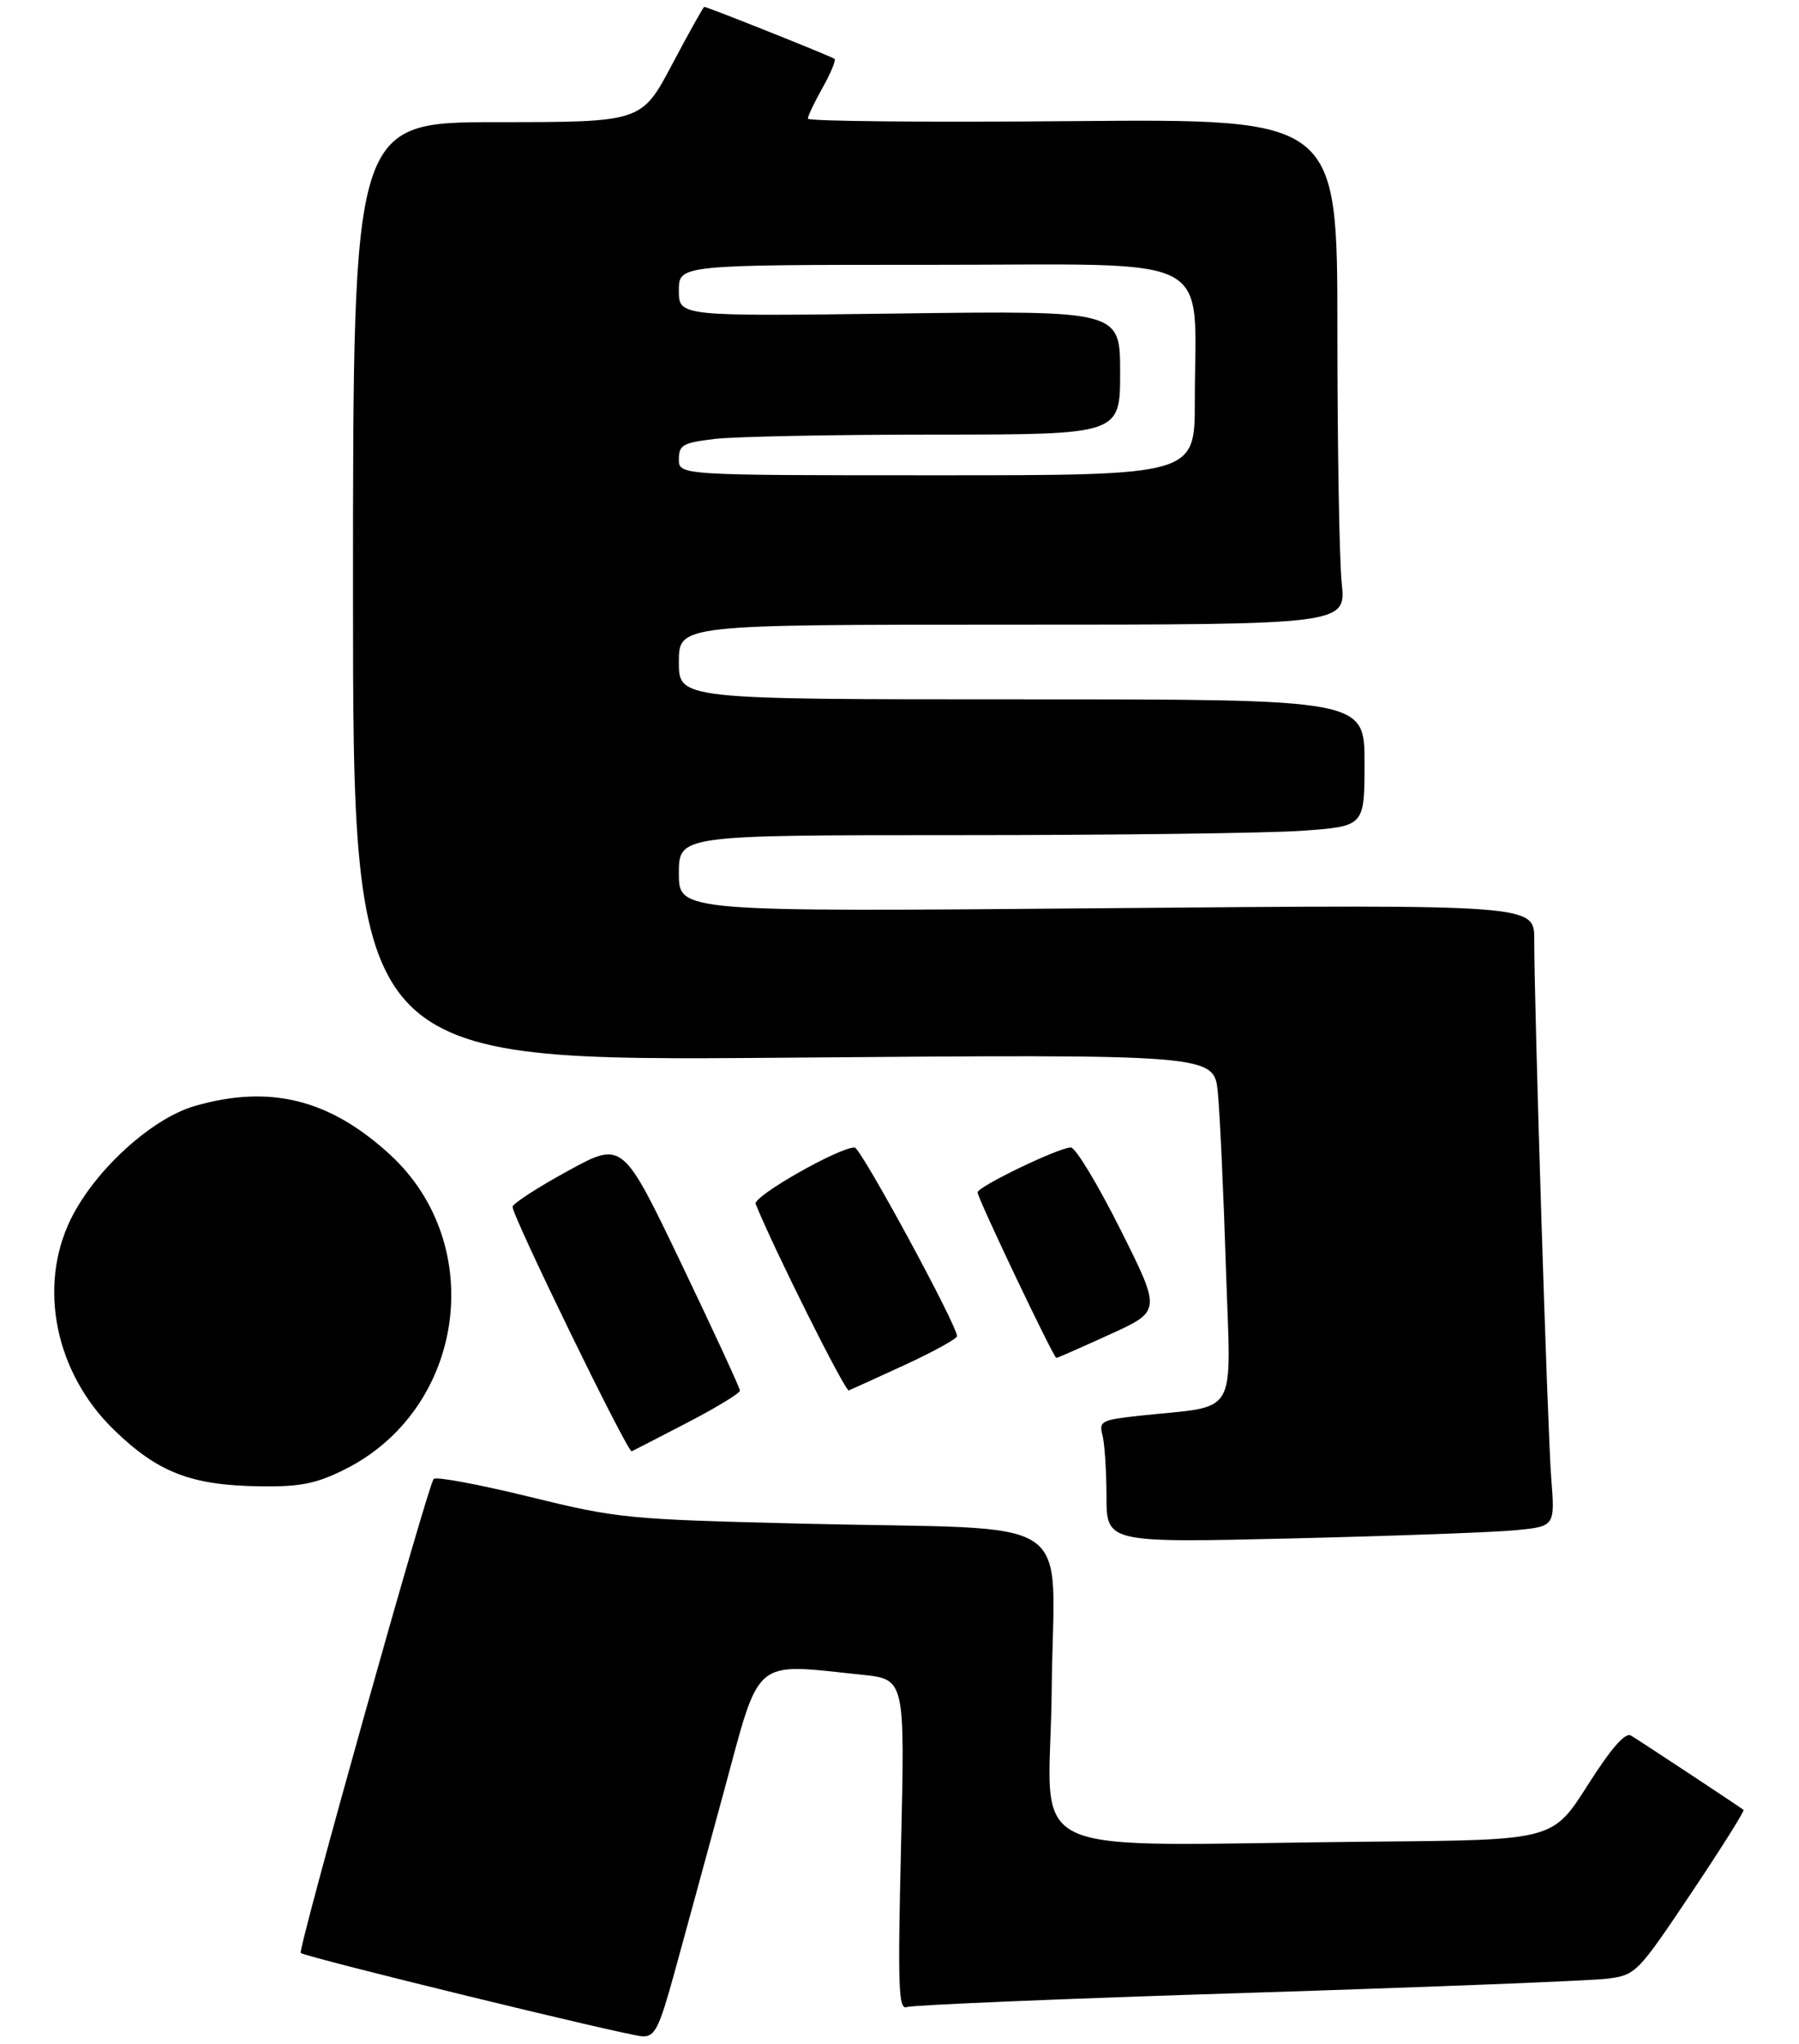 <?xml version="1.0" encoding="UTF-8" standalone="no"?>
<!DOCTYPE svg PUBLIC "-//W3C//DTD SVG 1.1//EN" "http://www.w3.org/Graphics/SVG/1.1/DTD/svg11.dtd" >
<svg xmlns="http://www.w3.org/2000/svg" xmlns:xlink="http://www.w3.org/1999/xlink" version="1.1" viewBox="0 0 265 301">
 <g >
 <path fill="currentColor"
d=" M 99.29 290.75 C 100.69 285.66 104.01 273.51 106.66 263.75 C 112.06 243.83 110.72 244.96 127.00 246.66 C 133.30 247.32 133.30 247.32 132.73 271.74 C 132.23 292.79 132.35 296.08 133.59 295.60 C 134.39 295.30 156.97 294.35 183.77 293.51 C 210.57 292.66 234.42 291.72 236.77 291.42 C 240.96 290.88 241.21 290.63 249.10 278.85 C 253.53 272.23 257.01 266.71 256.83 266.56 C 256.18 266.05 241.48 256.34 240.24 255.61 C 239.40 255.11 237.33 257.48 233.86 262.94 C 228.73 271.00 228.73 271.00 202.86 271.23 C 148.45 271.71 154.69 274.63 154.92 248.85 C 155.16 222.32 159.77 225.41 118.50 224.41 C 92.43 223.78 91.04 223.65 78.00 220.45 C 70.58 218.63 64.22 217.44 63.88 217.82 C 63.03 218.74 43.84 287.17 44.30 287.63 C 44.90 288.23 92.36 299.82 94.62 299.91 C 96.46 299.99 97.07 298.78 99.29 290.75 Z  M 223.28 225.37 C 229.06 224.80 229.06 224.80 228.50 217.65 C 227.96 210.70 226.00 148.67 226.00 138.36 C 226.00 133.22 226.00 133.22 163.00 133.76 C 100.00 134.30 100.00 134.30 100.00 128.65 C 100.00 123.00 100.00 123.00 141.35 123.00 C 164.09 123.00 186.81 122.71 191.85 122.35 C 201.00 121.70 201.00 121.70 201.00 112.35 C 201.00 103.00 201.00 103.00 150.50 103.00 C 100.00 103.00 100.00 103.00 100.00 97.50 C 100.00 92.00 100.00 92.00 149.14 92.00 C 198.28 92.00 198.28 92.00 197.64 85.85 C 197.29 82.47 197.00 65.71 197.00 48.60 C 197.00 17.50 197.00 17.50 158.00 17.84 C 136.55 18.03 119.00 17.86 119.00 17.48 C 119.00 17.09 119.98 15.03 121.18 12.90 C 122.38 10.77 123.16 8.86 122.93 8.67 C 122.49 8.31 104.18 1.00 103.74 1.01 C 103.61 1.01 101.47 4.83 99.00 9.50 C 94.50 17.99 94.50 17.99 73.25 17.99 C 52.00 18.00 52.00 18.00 52.00 87.15 C 52.00 156.29 52.00 156.29 115.42 155.78 C 178.83 155.26 178.83 155.26 179.39 160.88 C 179.69 163.97 180.23 175.56 180.58 186.64 C 181.31 209.33 182.74 206.89 167.66 208.53 C 162.27 209.12 161.86 209.34 162.39 211.33 C 162.71 212.53 162.98 216.59 162.99 220.36 C 163.00 227.22 163.00 227.22 190.25 226.58 C 205.24 226.22 220.10 225.68 223.28 225.37 Z  M 50.76 216.43 C 68.43 207.63 71.94 183.42 57.49 170.09 C 48.59 161.89 39.75 159.69 28.66 162.90 C 22.28 164.76 13.94 172.38 10.41 179.59 C 5.56 189.51 8.15 202.19 16.74 210.54 C 23.28 216.91 28.18 218.79 38.55 218.91 C 44.24 218.98 46.61 218.50 50.76 216.43 Z  M 101.30 209.50 C 105.53 207.30 108.99 205.19 109.00 204.82 C 109.00 204.45 105.11 196.02 100.35 186.09 C 91.70 168.04 91.70 168.04 83.60 172.48 C 79.15 174.92 75.50 177.29 75.50 177.74 C 75.50 179.18 92.47 214.00 93.05 213.75 C 93.35 213.61 97.06 211.70 101.30 209.50 Z  M 133.34 201.00 C 137.51 199.07 140.95 197.18 140.97 196.79 C 141.04 195.29 126.78 169.00 125.89 169.00 C 123.54 169.00 110.87 176.22 111.31 177.31 C 113.97 183.92 124.50 204.99 125.04 204.78 C 125.42 204.62 129.16 202.93 133.34 201.00 Z  M 163.47 196.54 C 171.06 193.09 171.06 193.09 165.02 181.04 C 161.70 174.42 158.43 169.00 157.74 169.00 C 155.97 169.00 144.00 174.77 144.00 175.62 C 144.00 176.47 155.20 200.00 155.61 200.00 C 155.76 200.00 159.30 198.44 163.47 196.54 Z  M 100.00 67.64 C 100.00 65.54 100.58 65.21 105.25 64.65 C 108.14 64.30 122.76 64.01 137.75 64.01 C 165.00 64.00 165.00 64.00 165.00 54.87 C 165.00 45.75 165.00 45.75 132.50 46.17 C 100.00 46.60 100.00 46.60 100.00 42.80 C 100.00 39.00 100.00 39.00 137.36 39.00 C 179.99 39.00 176.00 36.92 176.00 59.14 C 176.00 70.00 176.00 70.00 138.00 70.00 C 100.00 70.00 100.00 70.00 100.00 67.64 Z "/>
</g>
</svg>